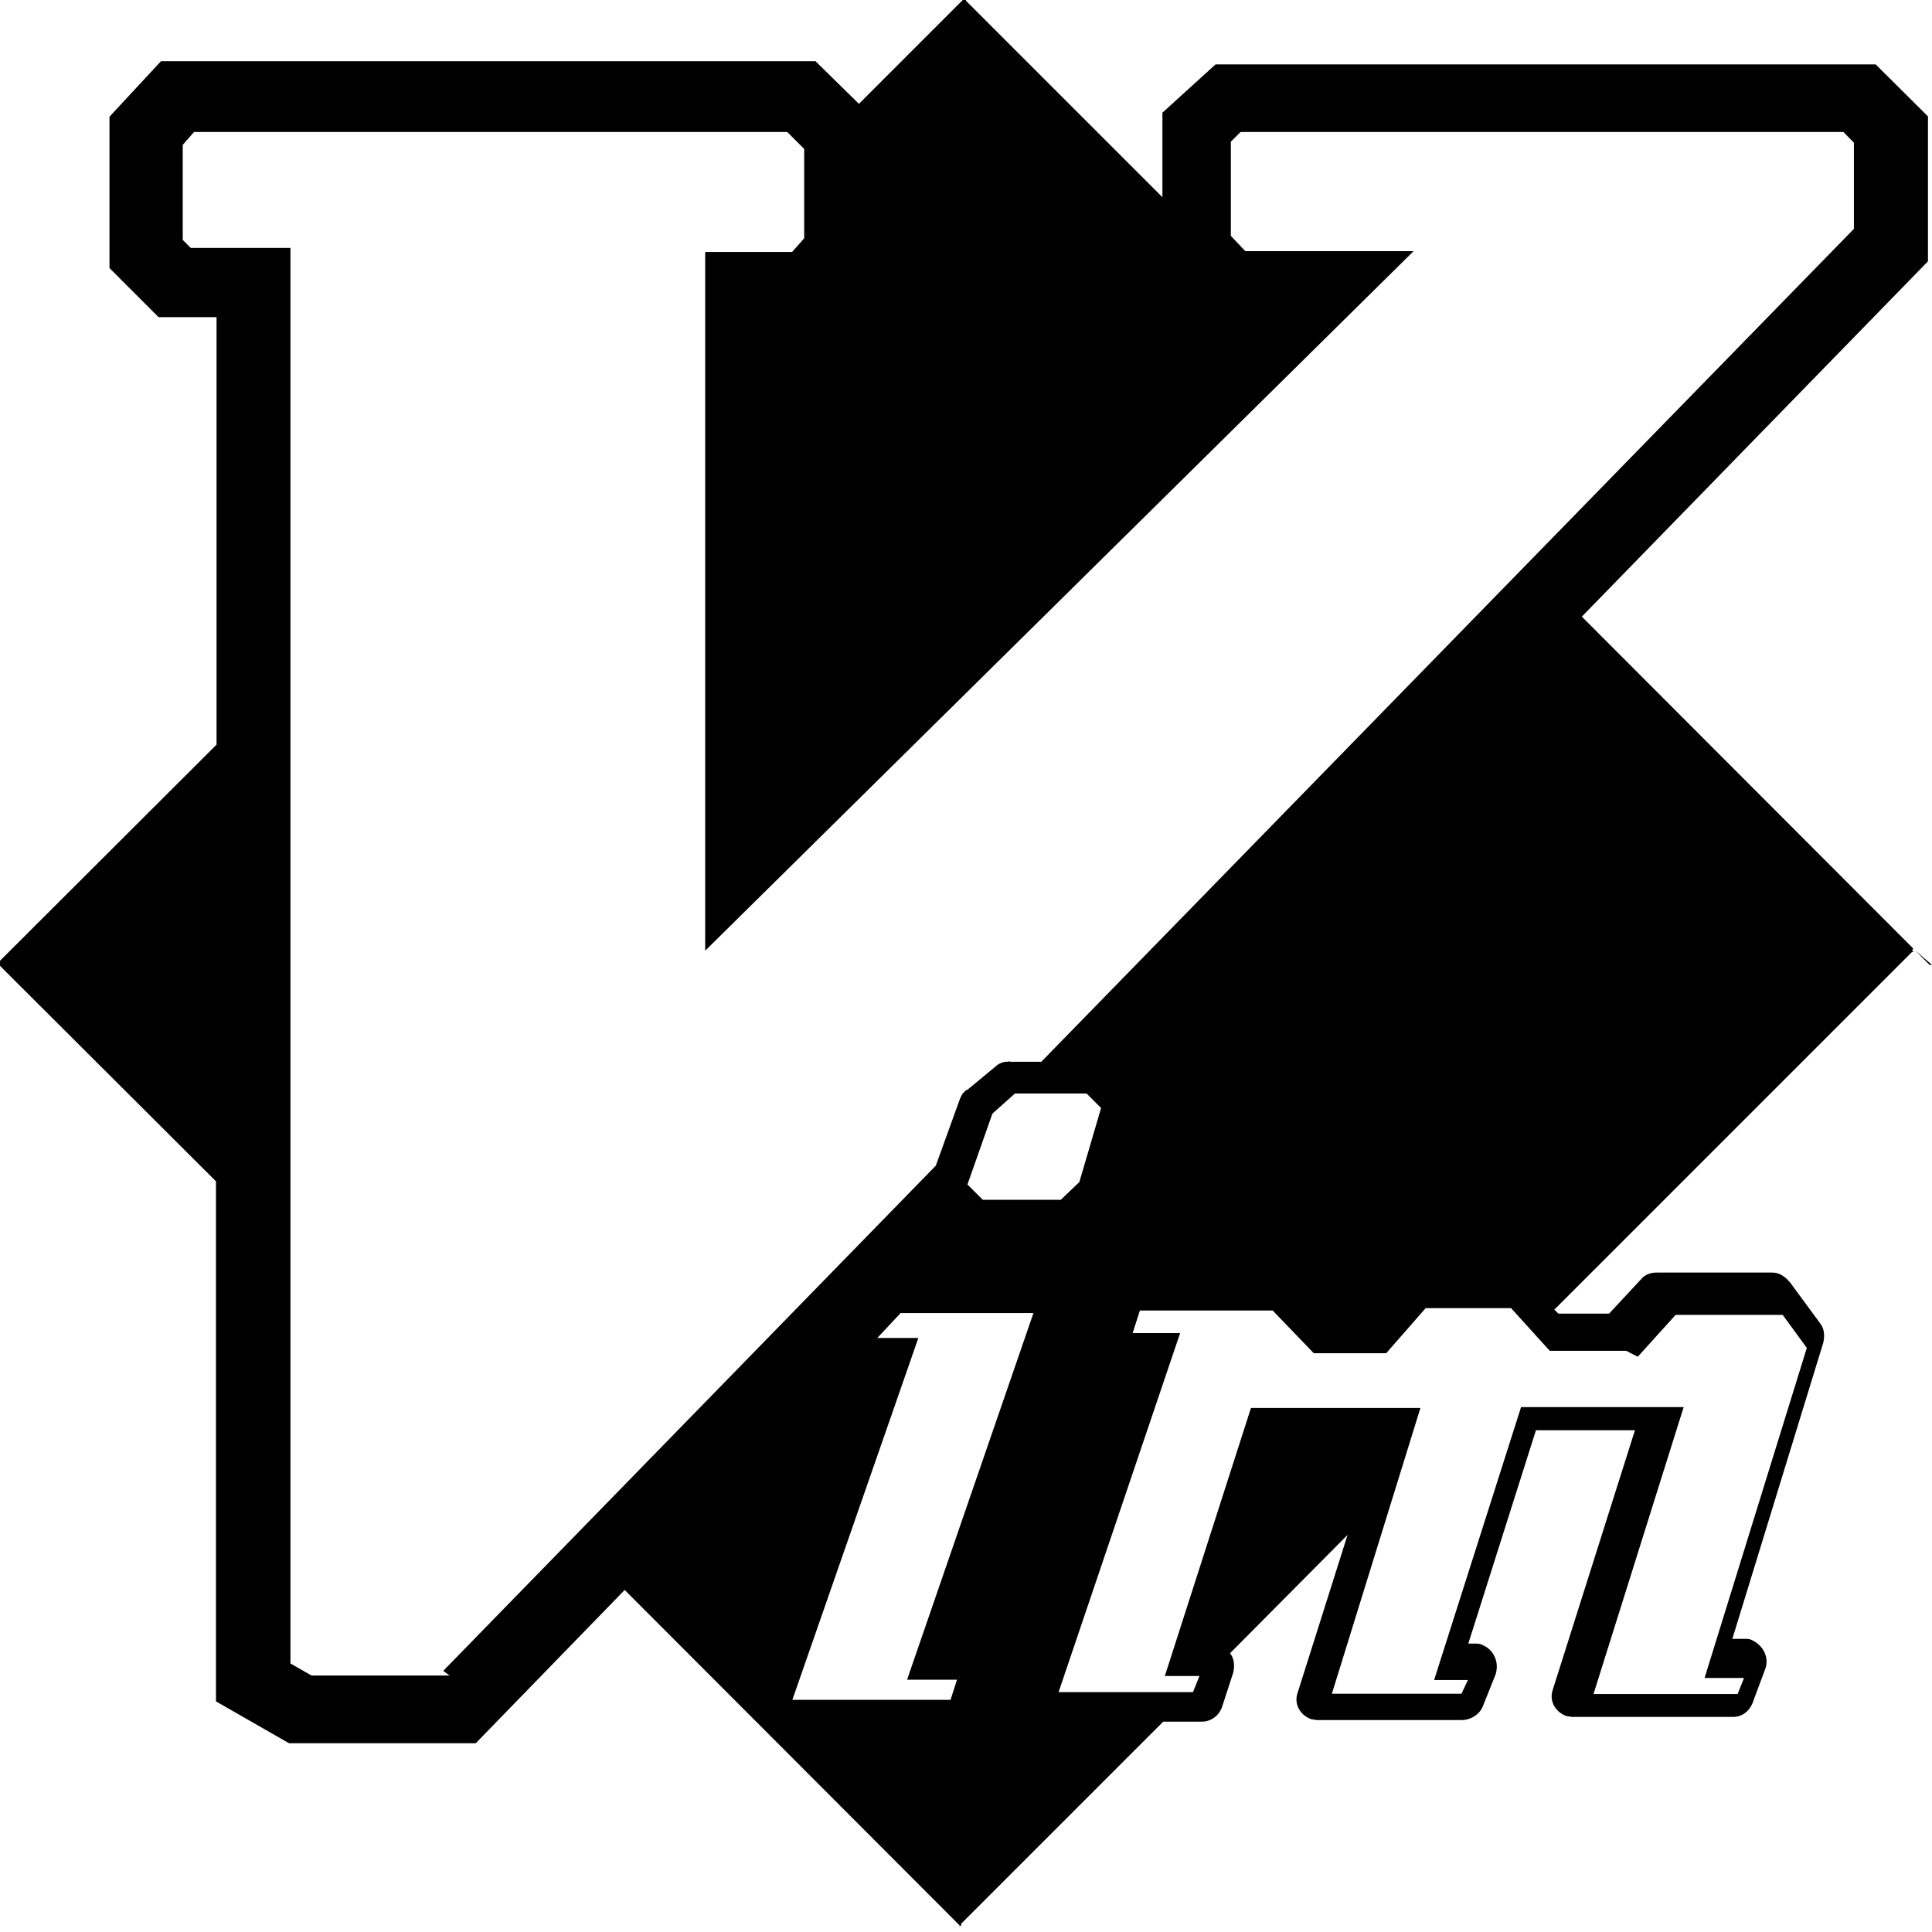 <svg viewBox="0 0 24 24" xmlns="http://www.w3.org/2000/svg"><path d="M24 11.986h-.03L19.65 7.66l4.3-4.414v-1.8L23.3.8h-8.2l-.66.6V2.45L12 .01v-.03l-.02.014 -.02-.014V0L10.67 1.29 10.13.76H2l-.64.69v1.88l.61.61h.72v5.31l-2.71 2.705h-.03l.014.01 -.014.01h.027l2.706 2.7v6.46l.907.52h2.32l1.85-1.904 4.16 4.166v.02l.01-.02 .01.01v-.03l2.51-2.51h.48c.11 0 .21-.07.25-.18l.14-.43c.02-.09.01-.18-.04-.24l1.46-1.47 -.62 1.96c-.05.14.03.28.17.33 .02 0 .05.01.07.01h1.82c.1-.01.2-.07.24-.17l.16-.4c.02-.07.02-.14-.01-.21 -.03-.07-.08-.12-.15-.15 -.03-.02-.07-.02-.1-.02h-.08l.84-2.65h1.23l-1.02 3.221c-.05.14.03.28.17.33 .02 0 .05.01.07.01h2c.11 0 .2-.07.24-.17l.16-.43c.05-.14-.03-.29-.16-.35 -.03-.02-.06-.02-.1-.02h-.15l1.13-3.68c.02-.09.01-.18-.04-.24l-.375-.51 -.01-.01c-.06-.07-.13-.11-.21-.11h-1.436c-.08 0-.15.03-.19.08l-.4.43h-.63l-.05-.05 4.445-4.445h.02l-.02-.02 .01-.02ZM9.838 21.13l1.57-4.509h-.51l.29-.31h1.65l-1.57 4.555h.62l-.08.25H9.78Zm3.69-7.516l.15.15 -.27.92 -.23.22h-.97l-.19-.19 .31-.88 .28-.25h.89Zm-7.943 7.2H3.87l-.262-.15V3.08H2.37l-.1-.1V1.8l.14-.16h7.37l.21.21V2.96l-.15.17H8.76v8.68l8.8-8.69h-2.09l-.18-.19V1.76l.12-.12h7.49l.13.133v1.07L12.935 13.19h-.38c-.02-.01-.03 0-.05 0l-.02 0c-.05.01-.09.03-.12.06l-.35.29 -.01 0c-.04.03-.06.06-.08.11l-.3.83 -6.119 6.276Zm14.76-3.96l.47-.52h1.33l.3.41 -1.27 4.1h.49l-.08.2h-1.79l1.12-3.564h-2.02l-1.08 3.39h.42l-.08.17h-1.61l1.1-3.55H15.54l-1.07 3.33h.43l-.08.2h-1.67l1.51-4.46h-.59l.09-.28h1.65l.51.53h.9l.49-.56h1.061l.48.53h.95Z"/></svg>
